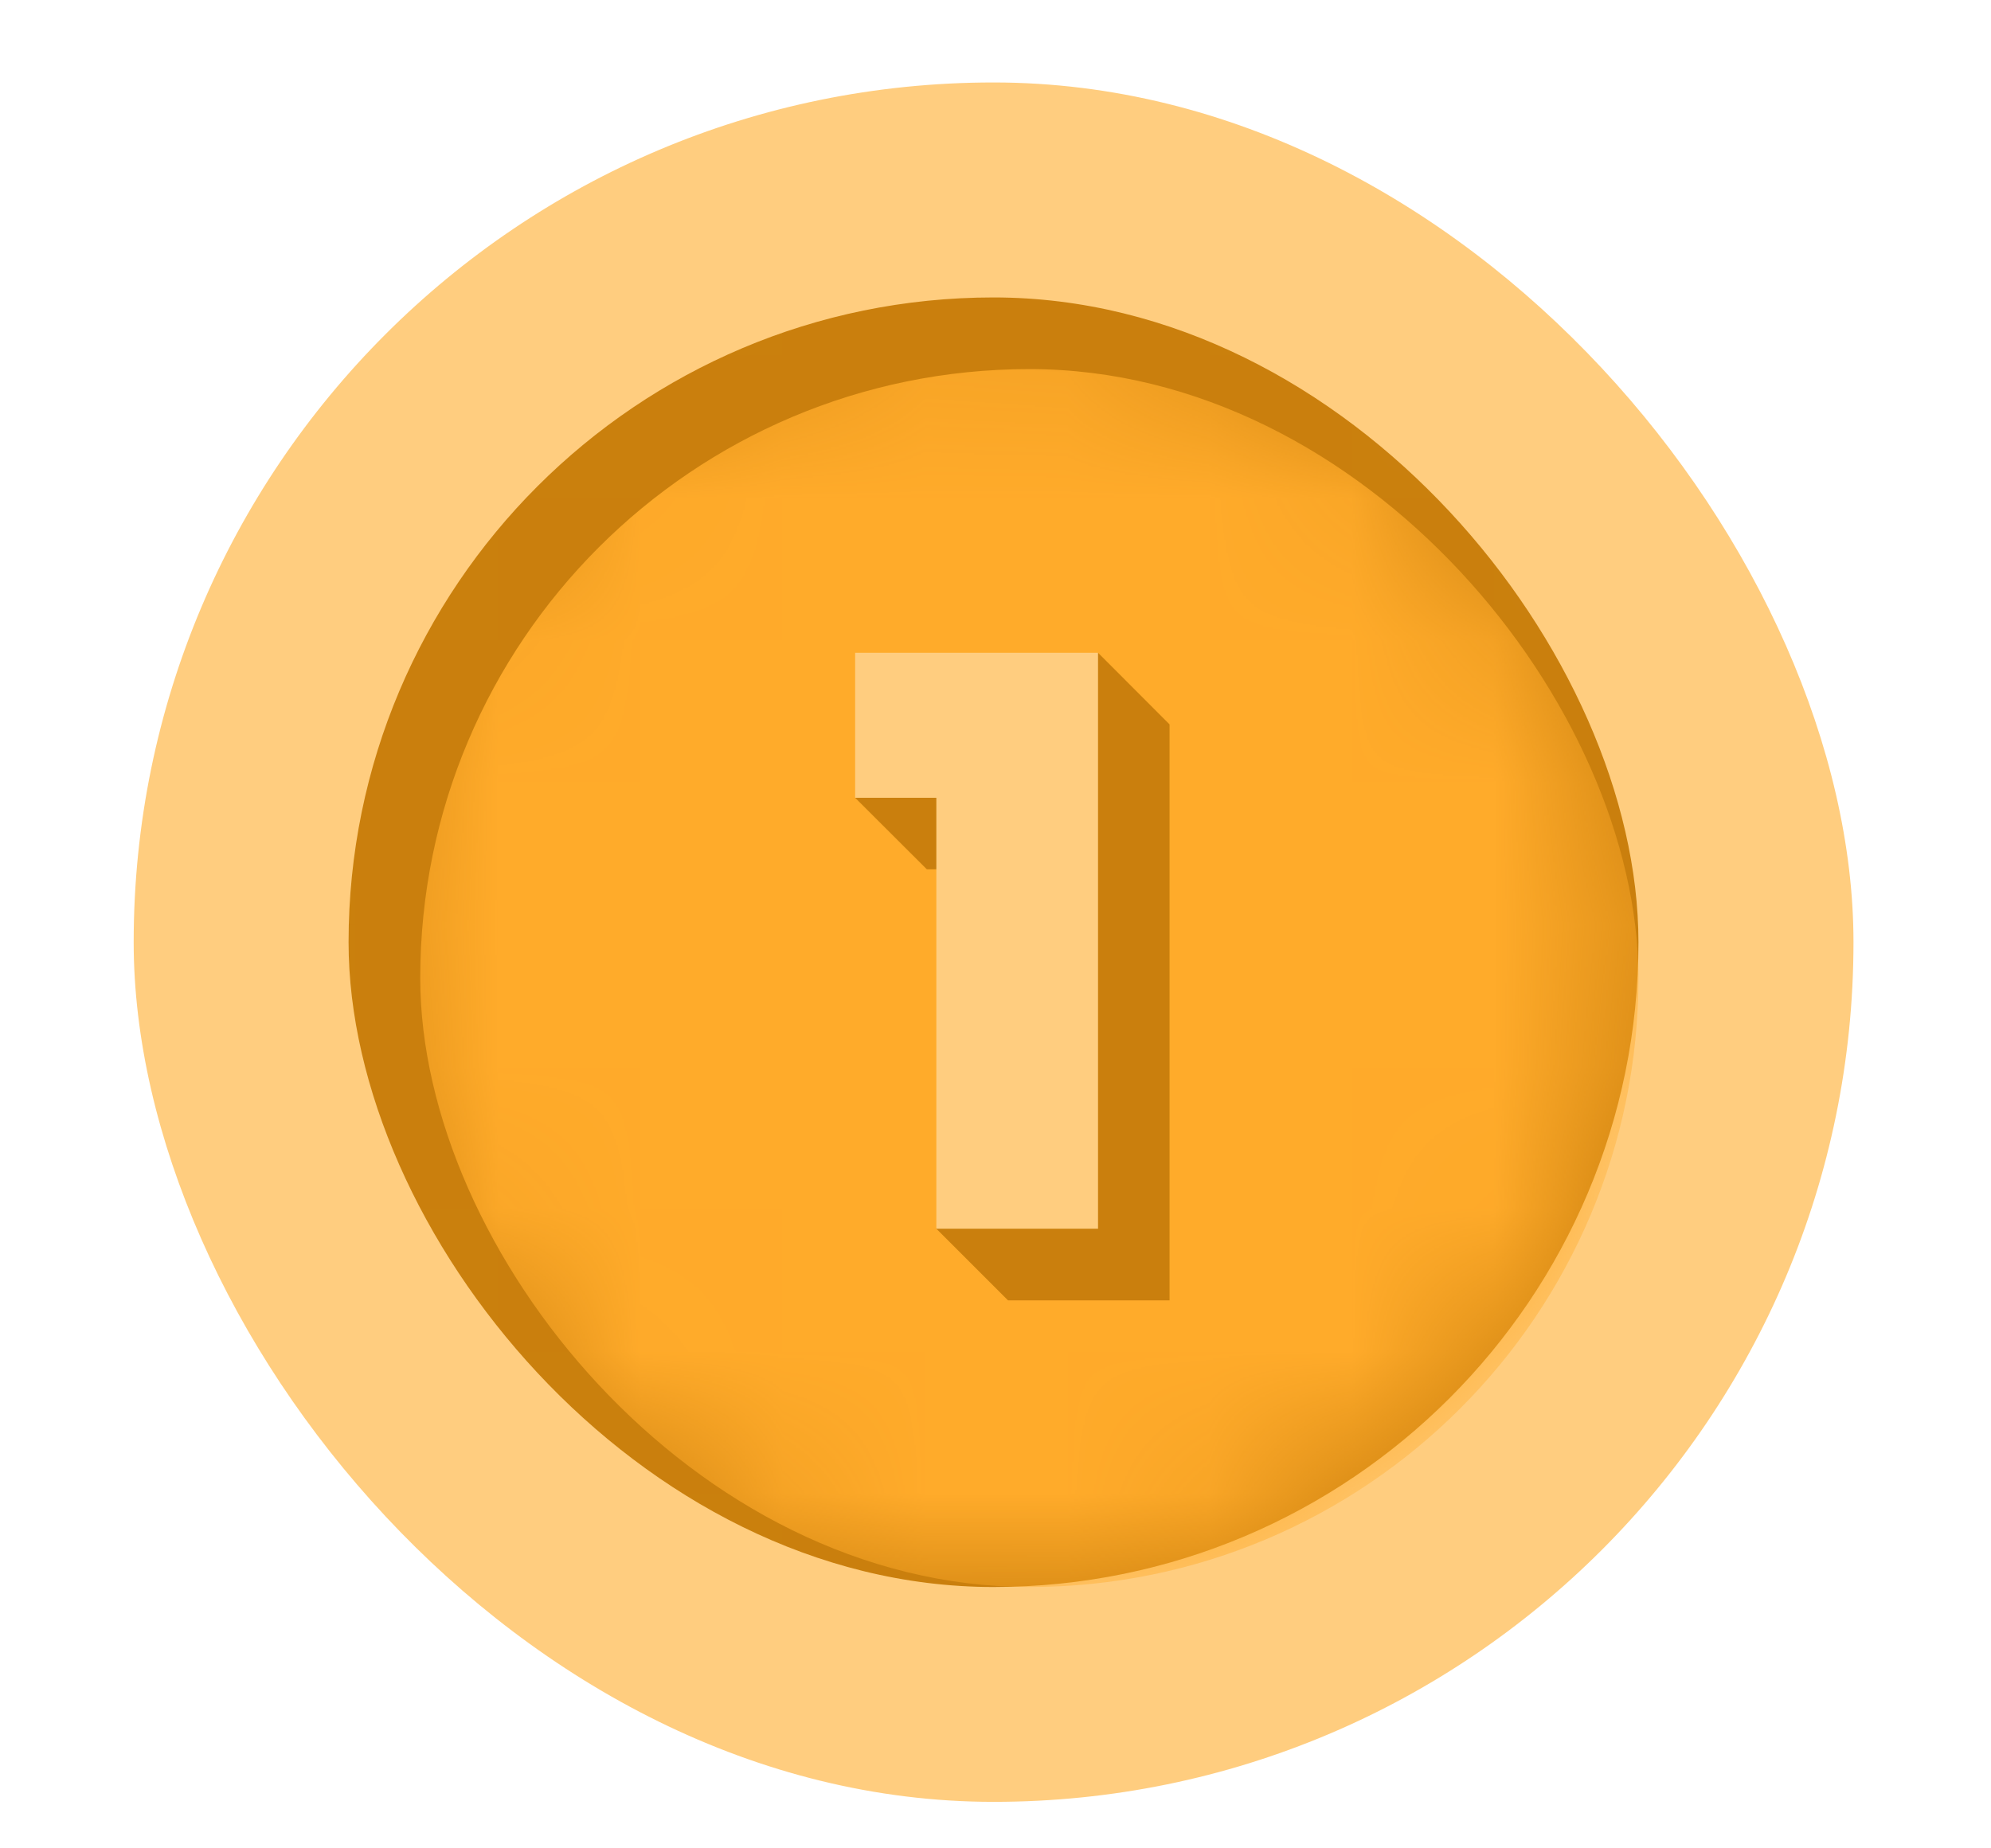 <svg width="14" height="13" viewBox="0 0 14 13" fill="none" xmlns="http://www.w3.org/2000/svg">
<rect x="0.94" y="0.58" width="12.093" height="12.093" rx="6.046" fill="#FFCD7F"/>
<mask id="mask0_792_2029" style="mask-type:luminance" maskUnits="userSpaceOnUse" x="0" y="0" width="14" height="13">
<rect x="0.94" y="0.58" width="12.093" height="12.093" rx="6.046" fill="white"/>
</mask>
<g mask="url(#mask0_792_2029)">
<rect x="2.451" y="2.092" width="9.07" height="9.07" rx="4.535" fill="#CA7F0D"/>
<mask id="mask1_792_2029" style="mask-type:luminance" maskUnits="userSpaceOnUse" x="2" y="2" width="10" height="10">
<rect x="2.451" y="2.092" width="9.07" height="9.07" rx="4.535" fill="white"/>
</mask>
<g mask="url(#mask1_792_2029)">
<rect x="2.955" y="2.596" width="8.566" height="8.566" rx="4.283" fill="#FFAB2A"/>
</g>
<path d="M8.224 9.146V5.095L7.721 4.591L6.517 5.095L6.013 5.611L6.517 6.114H7.088L6.584 8.642L7.088 9.146H8.224Z" fill="#CA7F0D"/>
<path fill-rule="evenodd" clip-rule="evenodd" d="M7.721 8.642V4.591H6.013V5.611H6.584V8.642H7.721Z" fill="#FFCD7F"/>
</g>
</svg>
